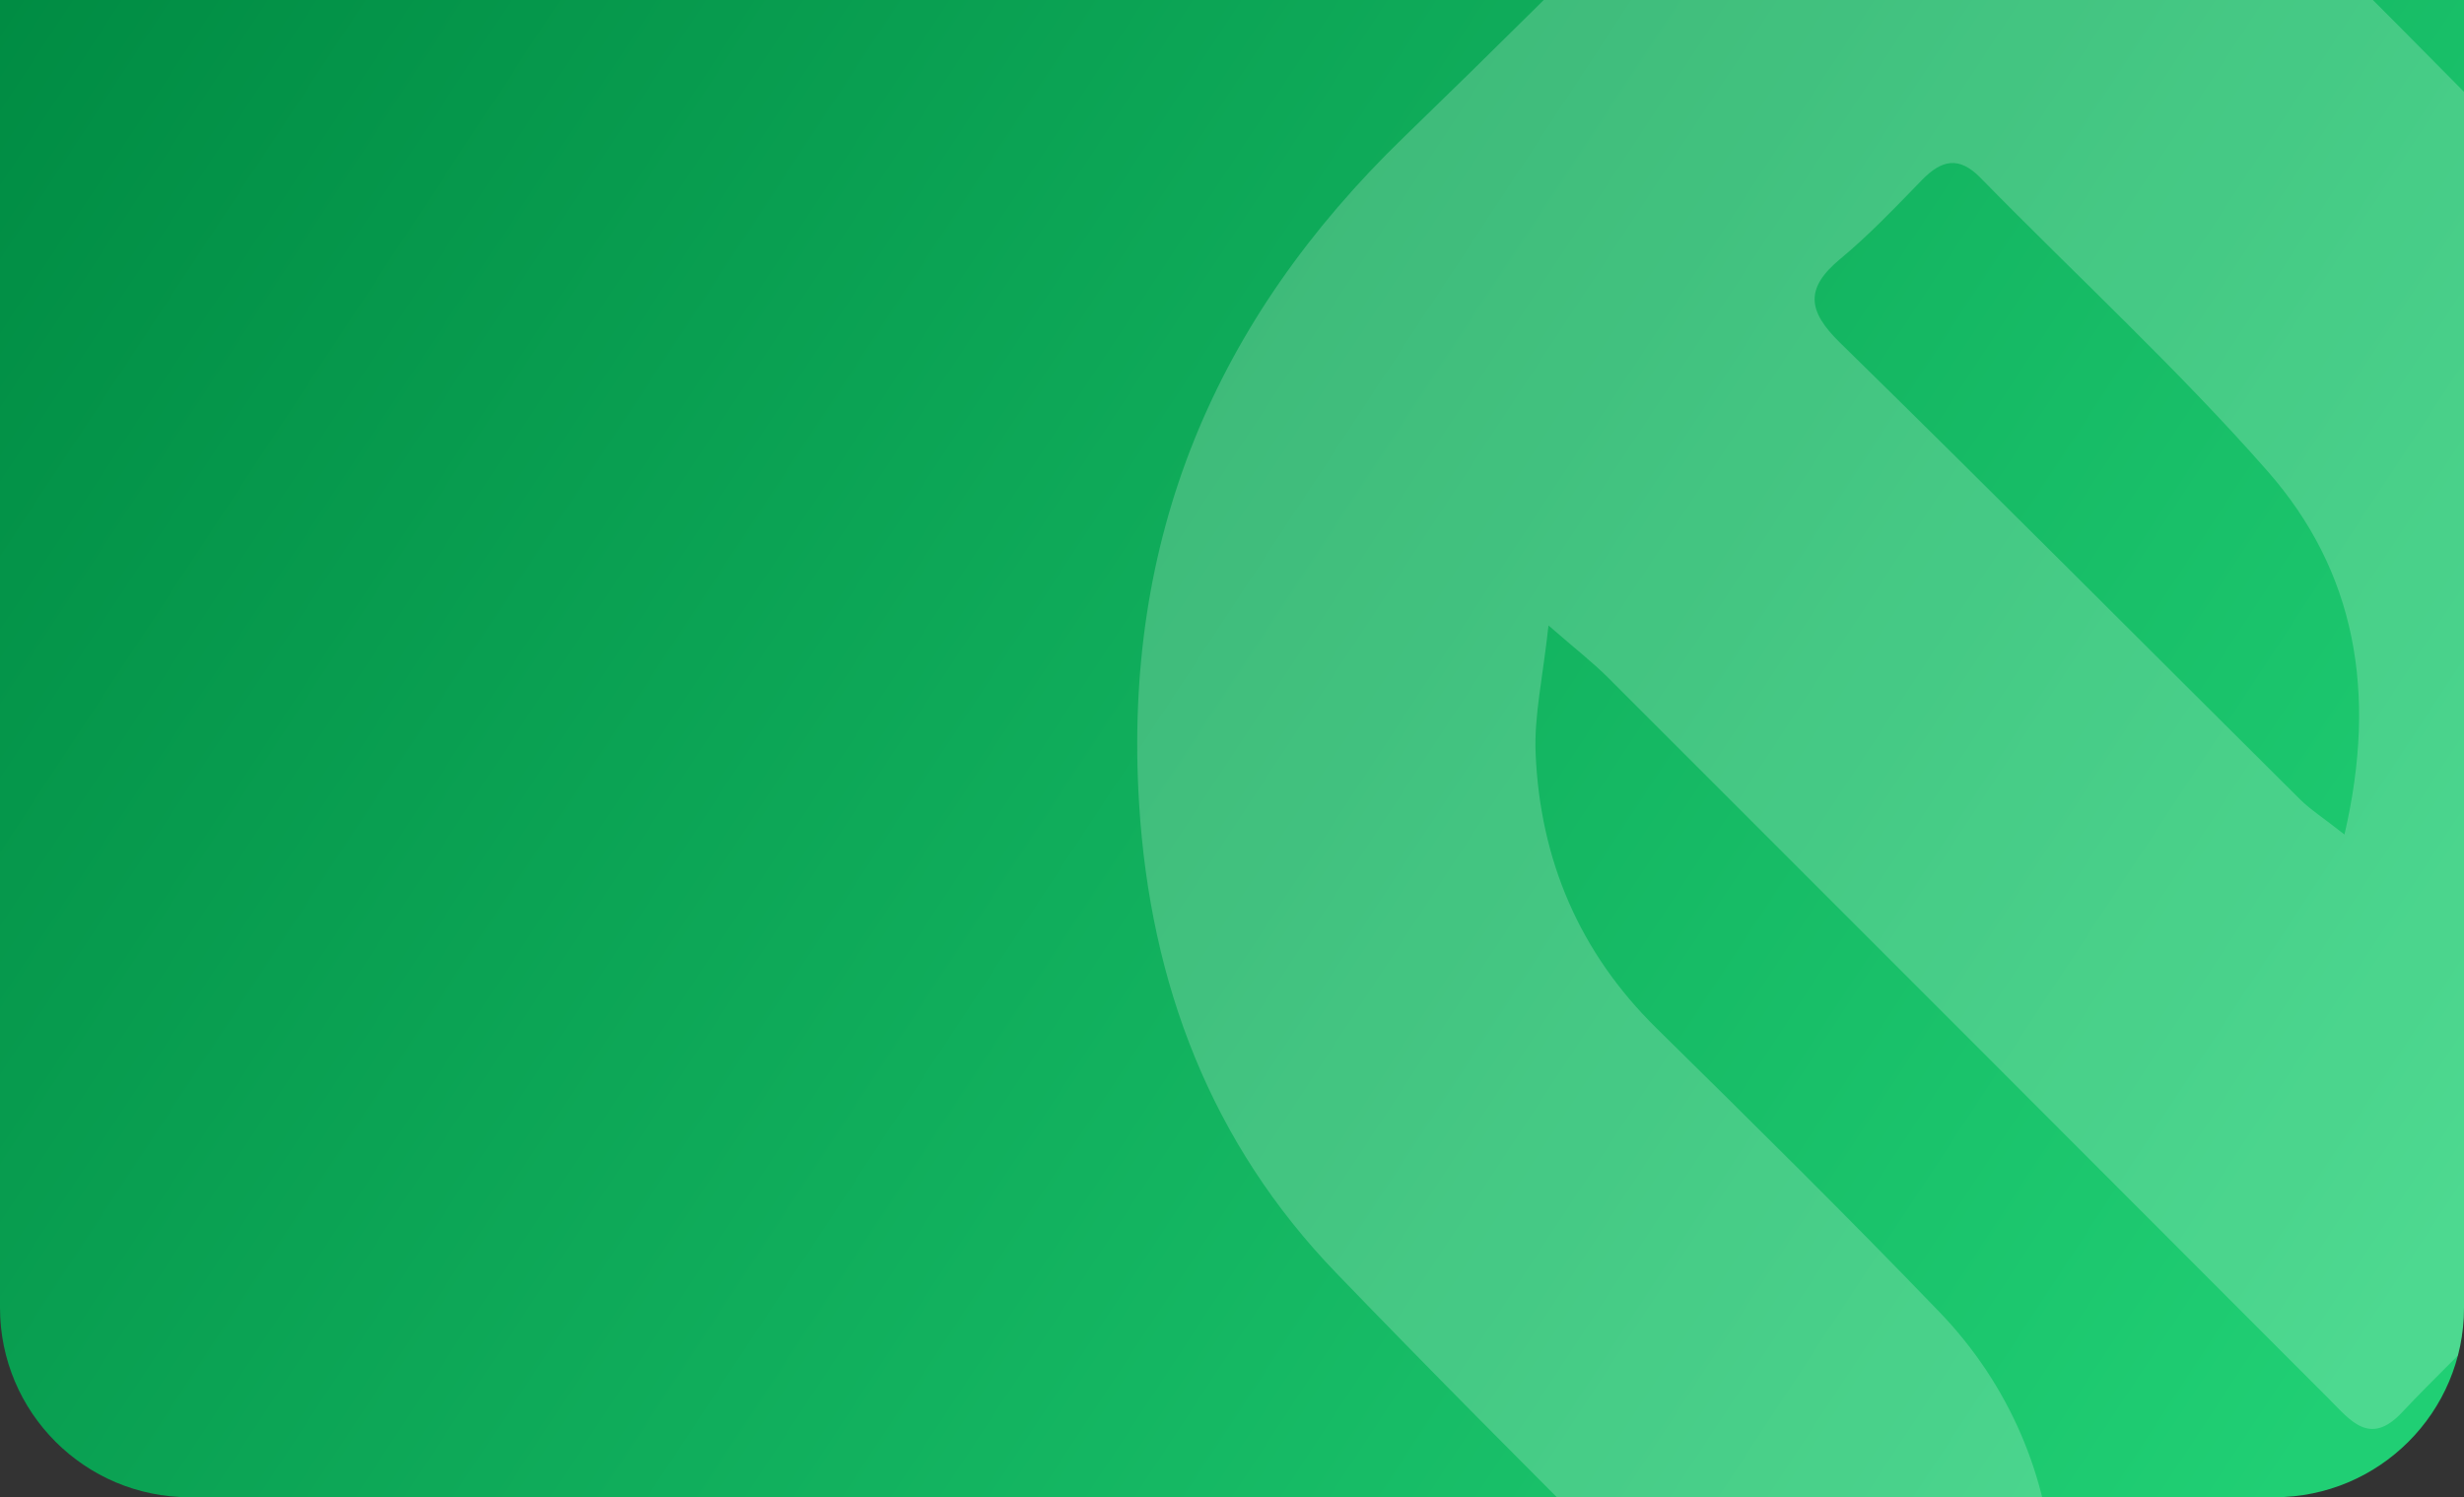 <svg width="390" height="237" viewBox="0 0 390 237" fill="none" xmlns="http://www.w3.org/2000/svg">
<rect x="0" y="0" width="390" height="237" fill="#333333" stroke="none"/>
<g clip-path="url(#clip0_17_3)">
<path d="M0 0H390V207C390 223.569 376.569 237 360 237H30C13.431 237 0 223.569 0 207V0Z" fill="url(#paint0_linear_17_3)"/>
<path opacity="0.2" d="M400.143 24.916C372.491 -3.593 343.914 -31.194 315.95 -59.422C311.122 -64.271 307.939 -64.16 303.142 -59.28C276.353 -32.105 249.642 -4.85 222.226 21.683C192.238 50.695 177.706 85.245 180.294 127.202C182.049 155.806 191.737 181.005 211.473 201.481C241.038 232.141 271.588 261.827 301.529 292.126C306.138 296.801 308.551 295.311 311.906 290.965C331.093 266.126 329.275 230.853 306.984 207.694C292.312 192.443 277.232 177.568 262.152 162.726C249.989 150.738 243.781 136.146 243.06 119.326C242.793 113.316 244.203 107.245 245.097 99.007C249.564 102.898 252.183 104.922 254.487 107.229C292.579 145.294 330.624 183.392 368.669 221.487C372.039 224.86 375.095 228.971 380.159 223.605C390.379 212.778 401.791 202.878 410.805 191.142C449.414 140.854 444.914 71.046 400.146 24.917L400.143 24.916ZM371.081 132.097C367.601 129.367 365.657 128.127 364.058 126.543C339.776 102.426 315.667 78.169 291.212 54.225C286.118 49.236 285.647 45.658 291.26 40.997C295.868 37.185 300.022 32.791 304.208 28.492C307.296 25.322 310.04 24.648 313.457 28.131C328.615 43.617 344.635 58.335 358.916 74.59C372.805 90.405 376.331 109.533 371.081 132.096V132.097Z" fill="white"/>
</g>
<defs>
<linearGradient id="paint0_linear_17_3" x1="0" y1="0" x2="360.651" y2="236.975" gradientUnits="userSpaceOnUse">
<stop stop-color="#008C43"/>
<stop offset="1" stop-color="#20CF74"/>
</linearGradient>
<clipPath id="clip0_17_3">
<path d="M0 0H390V207C390 223.569 376.569 237 360 237H30C13.431 237 0 223.569 0 207V0Z" fill="white"/>
</clipPath>
</defs>
</svg>
